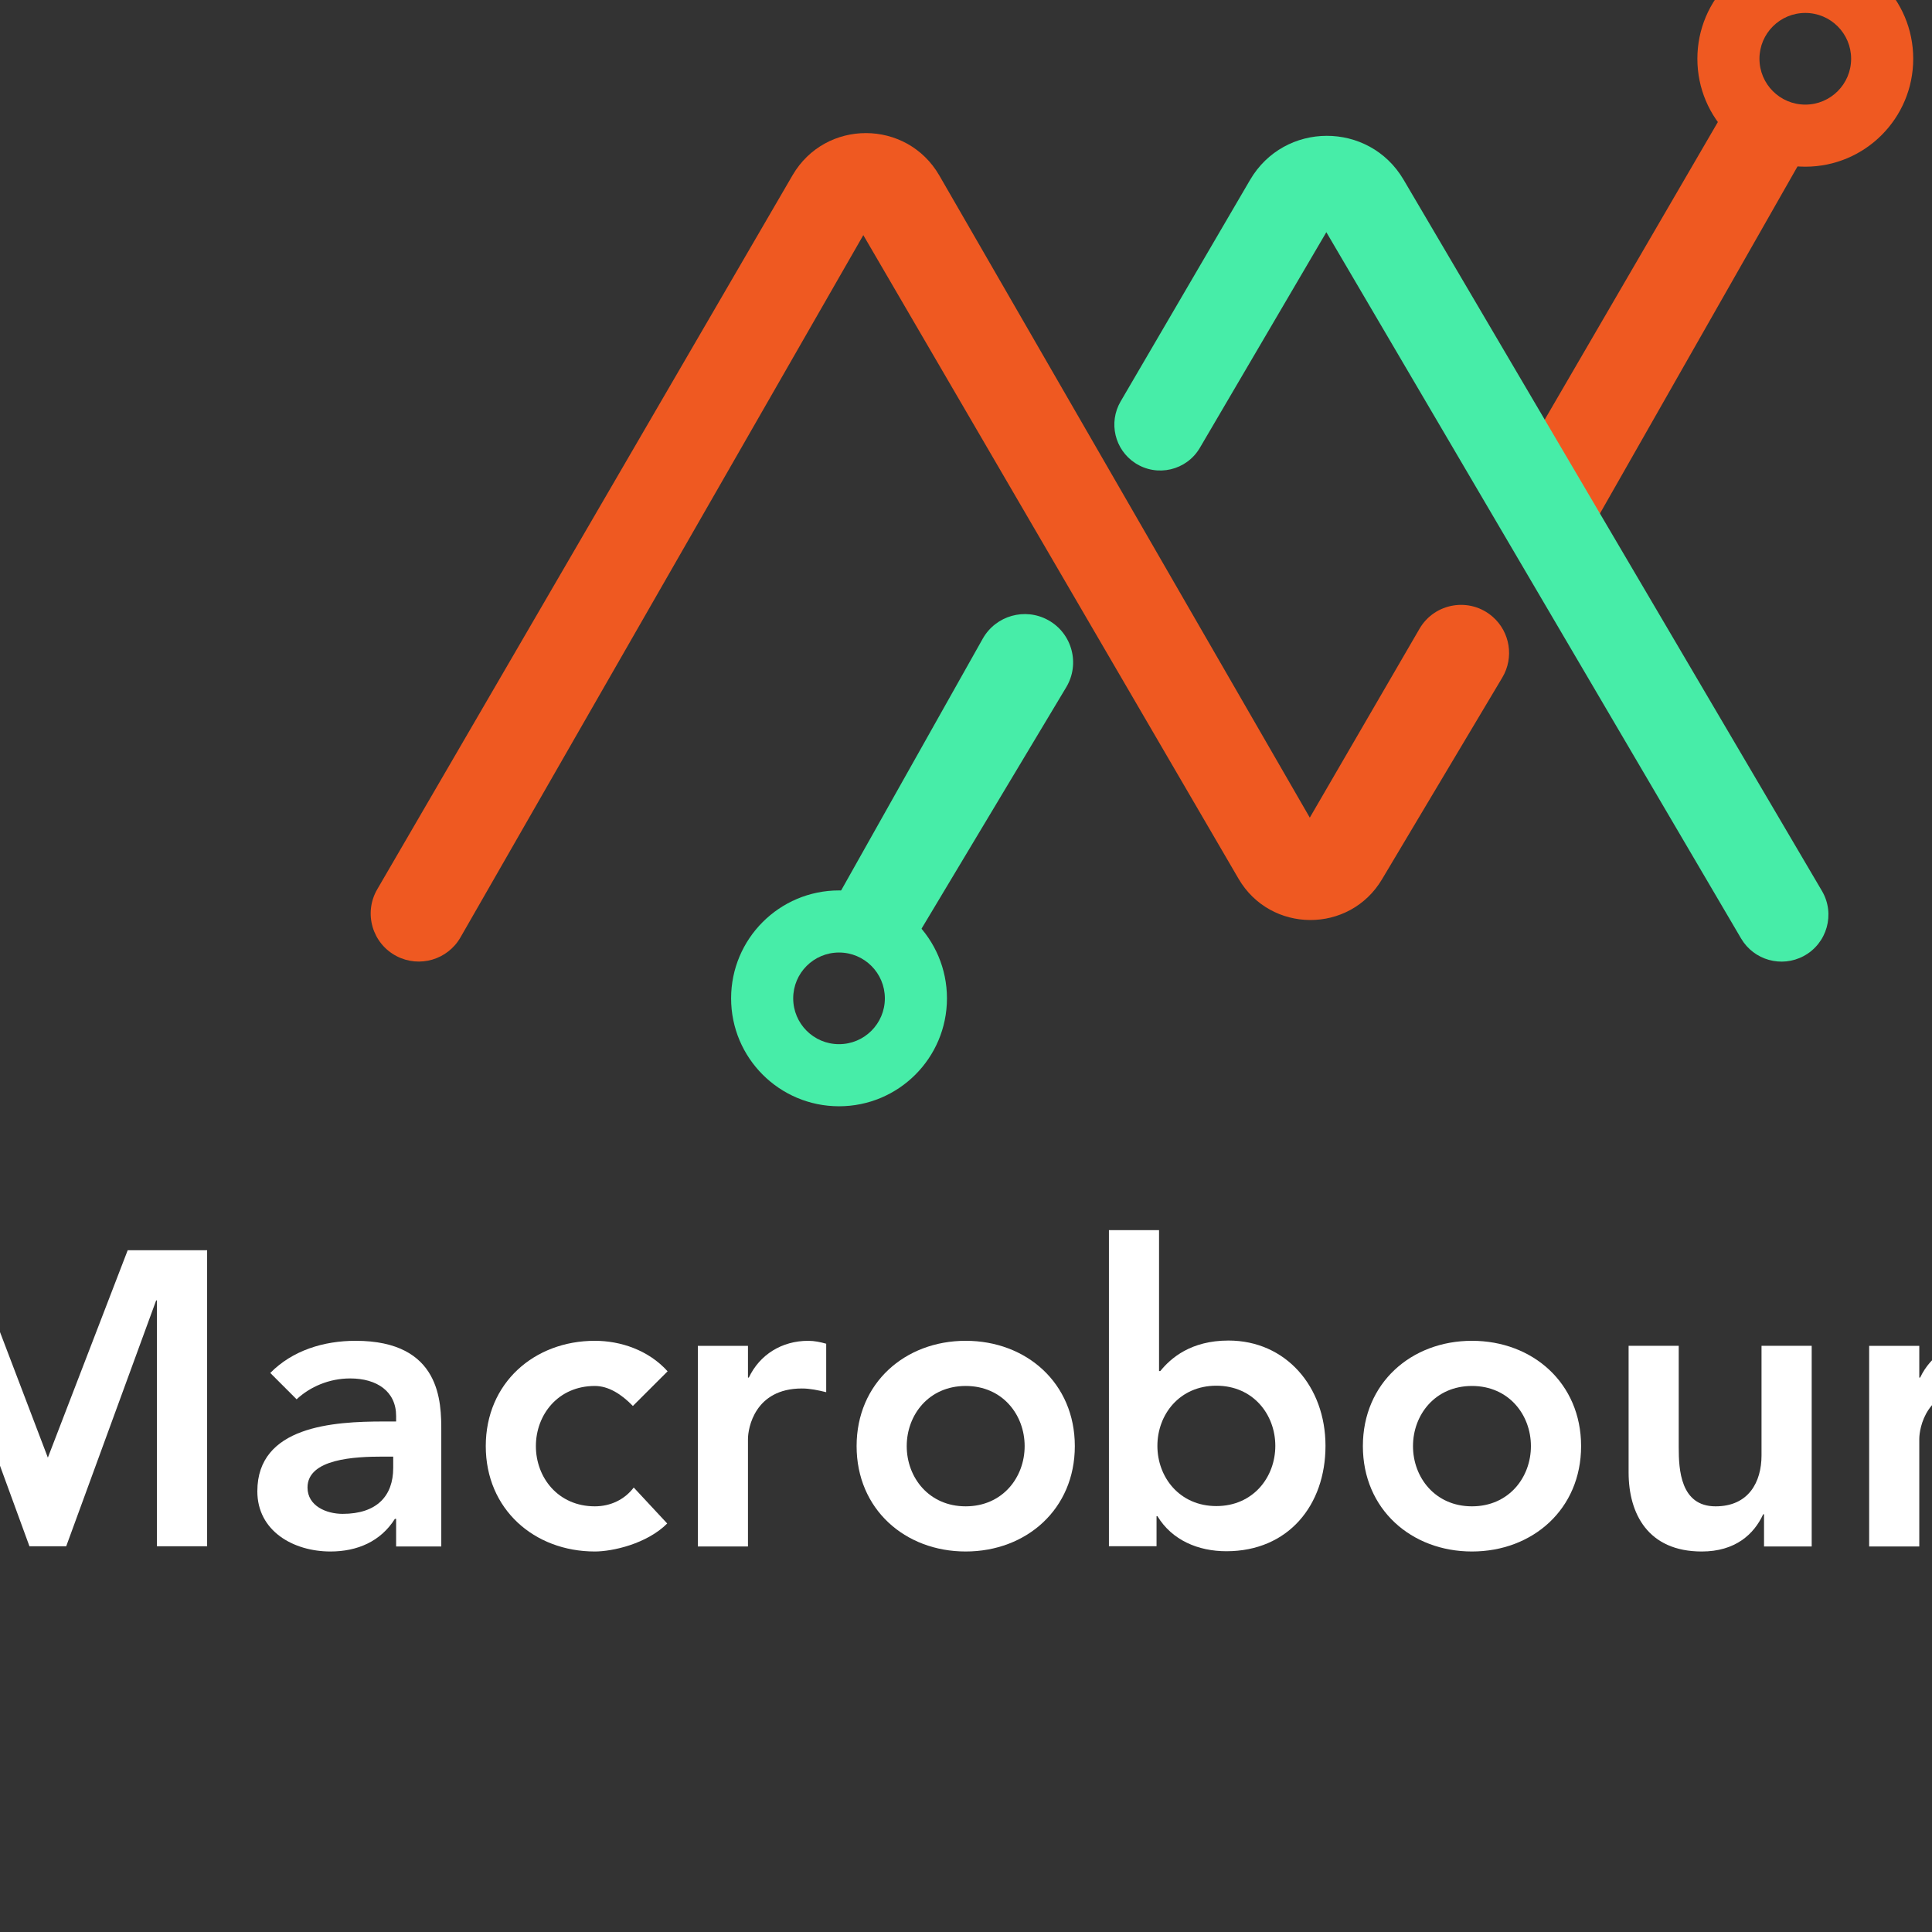 <?xml version="1.0" encoding="UTF-8" standalone="no" ?>
<!DOCTYPE svg PUBLIC "-//W3C//DTD SVG 1.1//EN" "http://www.w3.org/Graphics/SVG/1.1/DTD/svg11.dtd">
<svg xmlns="http://www.w3.org/2000/svg" xmlns:xlink="http://www.w3.org/1999/xlink" version="1.1" width="1080" height="1080" viewBox="0 0 1080 1080" xml:space="preserve">
<rect x="0" y="0" width="1080" height="1080" fill="#333333" stroke="none"/>
<desc>Created with Fabric.js 5.2.4</desc>
<defs>
</defs>
<g transform="matrix(1 0 0 1 540 540)" id="a13e1682-ae3f-4943-b868-843908df7ab5"  >
</g>
<g transform="matrix(1 0 0 1 540 540)" id="a270d539-d915-4b6c-9a9a-09447c7665ec"  >
<rect style="stroke: none; stroke-width: 1; stroke-dasharray: none; stroke-linecap: butt; stroke-dashoffset: 0; stroke-linejoin: miter; stroke-miterlimit: 4; fill: rgb(255,255,255); fill-rule: nonzero; opacity: 1; visibility: hidden;" vector-effect="non-scaling-stroke"  x="-540" y="-540" rx="0" ry="0" width="1080" height="1080" />
</g>
<g transform="matrix(2.04 0 0 2.04 525.41 305.96)"  >
<path style="stroke: none; stroke-width: 1; stroke-dasharray: none; stroke-linecap: butt; stroke-dashoffset: 0; stroke-linejoin: miter; stroke-miterlimit: 4; fill: rgb(239,89,33); fill-rule: nonzero; opacity: 1;" vector-effect="non-scaling-stroke"  transform=" translate(-297.17, -163.33)" d="M 142.992 257.035 L 256.801 61.355 C 265.797 45.934 288.098 45.984 297.023 61.453 L 398.531 237.402 L 428.574 185.676 C 432.734 178.484 442.434 176.895 448.672 182.383 C 453.426 186.566 454.527 193.543 451.297 198.988 L 418.324 254.285 C 409.445 269.246 387.762 269.164 378.996 254.133 L 276.184 77.781 L 165.785 270.234 C 162.273 276.344 154.574 278.605 148.316 275.367 C 141.621 271.906 139.191 263.543 142.992 257.035" stroke-linecap="round" />
</g>
<g transform="matrix(2.04 0 0 2.04 1009.17 32.85)"  >
<path style="stroke: none; stroke-width: 1; stroke-dasharray: none; stroke-linecap: butt; stroke-dashoffset: 0; stroke-linejoin: miter; stroke-miterlimit: 4; fill: rgb(239,89,33); fill-rule: nonzero; opacity: 1;" vector-effect="non-scaling-stroke"  transform=" translate(-533.44, -29.57)" d="M 533.441 42.133 C 526.504 42.133 520.879 36.508 520.879 29.57 C 520.879 22.637 526.504 17.012 533.441 17.012 C 540.375 17.012 546 22.637 546 29.57 C 546 36.508 540.375 42.133 533.441 42.133 M 533.441 -0.004 C 517.105 -0.004 503.867 13.238 503.867 29.57 C 503.867 45.906 517.105 59.145 533.441 59.145 C 549.773 59.145 563.016 45.906 563.016 29.57 C 563.016 13.238 549.773 -0.004 533.441 -0.004" stroke-linecap="round" />
</g>
<g transform="matrix(2.04 0 0 2.04 937.05 175.2)"  >
<path style="stroke: none; stroke-width: 1; stroke-dasharray: none; stroke-linecap: butt; stroke-dashoffset: 0; stroke-linejoin: miter; stroke-miterlimit: 4; fill: rgb(239,89,33); fill-rule: nonzero; opacity: 1;" vector-effect="non-scaling-stroke"  transform=" translate(-498.19, -99.25)" d="M 512.777 41.32 L 460.922 130.449 L 475.508 157.188 L 535.465 51.855 Z M 512.777 41.32" stroke-linecap="round" />
</g>
<g transform="matrix(2.04 0 0 2.04 822.52 306.74)"  >
<path style="stroke: none; stroke-width: 1; stroke-dasharray: none; stroke-linecap: butt; stroke-dashoffset: 0; stroke-linejoin: miter; stroke-miterlimit: 4; fill: rgb(71,237,168); fill-rule: nonzero; opacity: 1;" vector-effect="non-scaling-stroke"  transform=" translate(-442.33, -163.71)" d="M 346.199 123.367 L 381.66 62.684 C 391.031 46.586 414.258 46.516 423.727 62.555 L 538.379 257.465 C 542.094 263.758 539.82 271.879 533.379 275.328 C 527.301 278.586 519.738 276.465 516.238 270.523 L 402.582 76.973 L 367.934 136.043 C 364.305 142.258 356.211 144.164 350.188 140.227 C 344.586 136.562 342.832 129.152 346.199 123.367" stroke-linecap="round" />
</g>
<g transform="matrix(2.04 0 0 2.04 469.03 558.08)"  >
<path style="stroke: none; stroke-width: 1; stroke-dasharray: none; stroke-linecap: butt; stroke-dashoffset: 0; stroke-linejoin: miter; stroke-miterlimit: 4; fill: rgb(71,237,168); fill-rule: nonzero; opacity: 1;" vector-effect="non-scaling-stroke"  transform=" translate(-269.3, -286.42)" d="M 269.297 298.98 C 262.359 298.98 256.738 293.359 256.738 286.422 C 256.738 279.488 262.359 273.863 269.297 273.863 C 276.23 273.863 281.855 279.488 281.855 286.422 C 281.855 293.359 276.23 298.98 269.297 298.98 M 269.297 256.848 C 252.961 256.848 239.723 270.09 239.723 286.422 C 239.723 302.758 252.961 315.996 269.297 315.996 C 285.633 315.996 298.871 302.758 298.871 286.422 C 298.871 270.09 285.633 256.848 269.297 256.848" stroke-linecap="round" />
</g>
<g transform="matrix(2.04 0 0 2.04 533.28 434.38)"  >
<path style="stroke: none; stroke-width: 1; stroke-dasharray: none; stroke-linecap: butt; stroke-dashoffset: 0; stroke-linejoin: miter; stroke-miterlimit: 4; fill: rgb(71,237,168); fill-rule: nonzero; opacity: 1;" vector-effect="non-scaling-stroke"  transform=" translate(-300.72, -225.96)" d="M 268.078 260.09 L 308.621 188.008 C 312.199 181.703 320.18 179.449 326.523 182.949 C 333.102 186.578 335.344 194.945 331.461 201.379 L 289.957 270.625" stroke-linecap="round" />
</g>
<g transform="matrix(2.04 0 0 2.04 26.74 781.64)"  >
<path style="stroke: none; stroke-width: 1; stroke-dasharray: none; stroke-linecap: butt; stroke-dashoffset: 0; stroke-linejoin: miter; stroke-miterlimit: 4; fill: rgb(255,255,255); fill-rule: nonzero; opacity: 1;" vector-effect="non-scaling-stroke"  transform=" translate(-53.04, 40.55)" d="M 9.391 0 L 23.141 0 L 23.141 -67.359 L 23.375 -67.359 L 48 0 L 58.078 0 L 82.719 -67.359 L 82.938 -67.359 L 82.938 0 L 96.688 0 L 96.688 -81.109 L 74.922 -81.109 L 53.047 -24.281 L 31.391 -81.109 L 9.391 -81.109 Z M 9.391 0" stroke-linecap="round" />
</g>
<g transform="matrix(2.04 0 0 2.04 195.27 808.41)"  >
<path style="stroke: none; stroke-width: 1; stroke-dasharray: none; stroke-linecap: butt; stroke-dashoffset: 0; stroke-linejoin: miter; stroke-miterlimit: 4; fill: rgb(255,255,255); fill-rule: nonzero; opacity: 1;" vector-effect="non-scaling-stroke"  transform=" translate(-29.33, 27.49)" d="M 42.156 0 L 54.531 0 L 54.531 -31.625 C 54.531 -39.406 54.531 -56.359 31.047 -56.359 C 22.344 -56.359 13.75 -53.734 7.672 -47.547 L 14.891 -40.328 C 18.562 -43.766 23.828 -46.047 29.562 -46.047 C 36.891 -46.047 42.156 -42.5 42.156 -35.75 L 42.156 -34.25 L 38.719 -34.25 C 24.969 -34.25 4.125 -33 4.125 -15.125 C 4.125 -4.234 13.984 1.375 24.172 1.375 C 31.5 1.375 37.922 -1.375 41.812 -7.562 L 42.156 -7.562 Z M 41.359 -21.531 C 41.359 -13.859 36.891 -8.938 27.5 -8.938 C 23.031 -8.938 17.875 -11.109 17.875 -16.156 C 17.875 -24.062 30.938 -24.625 38.5 -24.625 L 41.359 -24.625 Z M 41.359 -21.531" stroke-linecap="round" />
</g>
<g transform="matrix(2.04 0 0 2.04 322.37 808.41)"  >
<path style="stroke: none; stroke-width: 1; stroke-dasharray: none; stroke-linecap: butt; stroke-dashoffset: 0; stroke-linejoin: miter; stroke-miterlimit: 4; fill: rgb(255,255,255); fill-rule: nonzero; opacity: 1;" vector-effect="non-scaling-stroke"  transform=" translate(-29.96, 27.49)" d="M 54.875 -48 C 49.609 -53.844 41.938 -56.359 34.938 -56.359 C 18.328 -56.359 5.047 -44.797 5.047 -27.5 C 5.047 -10.203 18.328 1.375 34.938 1.375 C 39.75 1.375 49.141 -0.688 54.766 -6.297 L 45.594 -16.156 C 43.078 -12.828 39.188 -11 34.938 -11 C 24.859 -11 18.781 -18.906 18.781 -27.5 C 18.781 -36.094 24.859 -43.984 34.938 -43.984 C 38.609 -43.984 42.156 -41.812 45.359 -38.5 Z M 54.875 -48" stroke-linecap="round" />
</g>
<g transform="matrix(2.04 0 0 2.04 425.97 807.01)"  >
<path style="stroke: none; stroke-width: 1; stroke-dasharray: none; stroke-linecap: butt; stroke-dashoffset: 0; stroke-linejoin: miter; stroke-miterlimit: 4; fill: rgb(255,255,255); fill-rule: nonzero; opacity: 1;" vector-effect="non-scaling-stroke"  transform=" translate(-25.38, 28.18)" d="M 7.797 0 L 21.531 0 L 21.531 -29.438 C 21.531 -32.422 23.375 -43.297 36.312 -43.297 C 38.5 -43.297 40.672 -42.844 42.969 -42.281 L 42.969 -55.562 C 41.359 -56.016 39.75 -56.359 38.031 -56.359 C 30.812 -56.359 24.75 -52.578 21.766 -46.281 L 21.531 -46.281 L 21.531 -54.984 L 7.797 -54.984 Z M 7.797 0" stroke-linecap="round" />
</g>
<g transform="matrix(2.04 0 0 2.04 539.85 808.41)"  >
<path style="stroke: none; stroke-width: 1; stroke-dasharray: none; stroke-linecap: butt; stroke-dashoffset: 0; stroke-linejoin: miter; stroke-miterlimit: 4; fill: rgb(255,255,255); fill-rule: nonzero; opacity: 1;" vector-effect="non-scaling-stroke"  transform=" translate(-34.95, 27.49)" d="M 5.047 -27.5 C 5.047 -10.203 18.328 1.375 34.938 1.375 C 51.547 1.375 64.844 -10.203 64.844 -27.5 C 64.844 -44.797 51.547 -56.359 34.938 -56.359 C 18.328 -56.359 5.047 -44.797 5.047 -27.5 Z M 18.781 -27.5 C 18.781 -36.094 24.859 -43.984 34.938 -43.984 C 45.016 -43.984 51.094 -36.094 51.094 -27.5 C 51.094 -18.906 45.016 -11 34.938 -11 C 24.859 -11 18.781 -18.906 18.781 -27.5 Z M 18.781 -27.5" stroke-linecap="round" />
</g>
<g transform="matrix(2.04 0 0 2.04 680.43 777.4)"  >
<path style="stroke: none; stroke-width: 1; stroke-dasharray: none; stroke-linecap: butt; stroke-dashoffset: 0; stroke-linejoin: miter; stroke-miterlimit: 4; fill: rgb(255,255,255); fill-rule: nonzero; opacity: 1;" vector-effect="non-scaling-stroke"  transform=" translate(-37.47, 42.62)" d="M 7.797 0 L 20.844 0 L 20.844 -8.25 L 21.078 -8.25 C 25.094 -1.609 32.312 1.375 39.984 1.375 C 56.938 1.375 67.141 -11.234 67.141 -27.5 C 67.141 -43.766 56.25 -56.359 40.562 -56.359 C 30.25 -56.359 24.75 -51.547 21.875 -48 L 21.531 -48 L 21.531 -86.609 L 7.797 -86.609 Z M 53.391 -27.5 C 53.391 -18.906 47.312 -11 37.234 -11 C 27.156 -11 21.078 -18.906 21.078 -27.5 C 21.078 -36.094 27.156 -43.984 37.234 -43.984 C 47.312 -43.984 53.391 -36.094 53.391 -27.5 Z M 53.391 -27.5" stroke-linecap="round" />
</g>
<g transform="matrix(2.04 0 0 2.04 822.86 808.41)"  >
<path style="stroke: none; stroke-width: 1; stroke-dasharray: none; stroke-linecap: butt; stroke-dashoffset: 0; stroke-linejoin: miter; stroke-miterlimit: 4; fill: rgb(255,255,255); fill-rule: nonzero; opacity: 1;" vector-effect="non-scaling-stroke"  transform=" translate(-34.95, 27.49)" d="M 5.047 -27.5 C 5.047 -10.203 18.328 1.375 34.938 1.375 C 51.547 1.375 64.844 -10.203 64.844 -27.5 C 64.844 -44.797 51.547 -56.359 34.938 -56.359 C 18.328 -56.359 5.047 -44.797 5.047 -27.5 Z M 18.781 -27.5 C 18.781 -36.094 24.859 -43.984 34.938 -43.984 C 45.016 -43.984 51.094 -36.094 51.094 -27.5 C 51.094 -18.906 45.016 -11 34.938 -11 C 24.859 -11 18.781 -18.906 18.781 -27.5 Z M 18.781 -27.5" stroke-linecap="round" />
</g>
<g transform="matrix(2.04 0 0 2.04 961.57 809.82)"  >
<path style="stroke: none; stroke-width: 1; stroke-dasharray: none; stroke-linecap: butt; stroke-dashoffset: 0; stroke-linejoin: miter; stroke-miterlimit: 4; fill: rgb(255,255,255); fill-rule: nonzero; opacity: 1;" vector-effect="non-scaling-stroke"  transform=" translate(-32.88, 26.8)" d="M 57.969 -54.984 L 44.219 -54.984 L 44.219 -24.969 C 44.219 -17.641 40.672 -11 31.625 -11 C 22 -11 21.531 -21.078 21.531 -27.156 L 21.531 -54.984 L 7.797 -54.984 L 7.797 -20.281 C 7.797 -9.047 13.062 1.375 27.844 1.375 C 37 1.375 42.156 -3.328 44.672 -8.828 L 44.906 -8.828 L 44.906 0 L 57.969 0 Z M 57.969 -54.984" stroke-linecap="round" />
</g>
<g transform="matrix(2.04 0 0 2.04 1080.74 807.01)"  >
<path style="stroke: none; stroke-width: 1; stroke-dasharray: none; stroke-linecap: butt; stroke-dashoffset: 0; stroke-linejoin: miter; stroke-miterlimit: 4; fill: rgb(255,255,255); fill-rule: nonzero; opacity: 1;" vector-effect="non-scaling-stroke"  transform=" translate(-25.38, 28.18)" d="M 7.797 0 L 21.531 0 L 21.531 -29.438 C 21.531 -32.422 23.375 -43.297 36.312 -43.297 C 38.5 -43.297 40.672 -42.844 42.969 -42.281 L 42.969 -55.562 C 41.359 -56.016 39.75 -56.359 38.031 -56.359 C 30.812 -56.359 24.75 -52.578 21.766 -46.281 L 21.531 -46.281 L 21.531 -54.984 L 7.797 -54.984 Z M 7.797 0" stroke-linecap="round" />
</g>
<g transform="matrix(2.04 0 0 2.04 1171.93 808.41)"  >
<path style="stroke: none; stroke-width: 1; stroke-dasharray: none; stroke-linecap: butt; stroke-dashoffset: 0; stroke-linejoin: miter; stroke-miterlimit: 4; fill: rgb(255,255,255); fill-rule: nonzero; opacity: 1;" vector-effect="non-scaling-stroke"  transform=" translate(-25.43, 27.49)" d="M 46.281 -48 C 41.812 -54.078 34.031 -56.359 26.688 -56.359 C 15.578 -56.359 4.578 -50.859 4.578 -38.609 C 4.578 -17.641 34.25 -26.578 34.25 -15.234 C 34.25 -10.891 29.094 -8.938 25.094 -8.938 C 19.25 -8.938 15.578 -11.797 12.031 -15.688 L 2.859 -7.109 C 8.484 -0.797 15.812 1.375 24.281 1.375 C 35.516 1.375 48 -3.203 48 -16.266 C 48 -37.688 18.328 -29.672 18.328 -39.531 C 18.328 -43.641 22.688 -45.359 26.344 -45.359 C 31.047 -45.359 34.484 -43.422 37.125 -39.75 Z M 46.281 -48" stroke-linecap="round" />
</g>
<g transform="matrix(2.04 0 0 2.04 1291.17 808.41)"  >
<path style="stroke: none; stroke-width: 1; stroke-dasharray: none; stroke-linecap: butt; stroke-dashoffset: 0; stroke-linejoin: miter; stroke-miterlimit: 4; fill: rgb(255,255,255); fill-rule: nonzero; opacity: 1;" vector-effect="non-scaling-stroke"  transform=" translate(-32.88, 27.49)" d="M 60.719 -22.688 L 60.719 -26.469 C 60.719 -45.594 50.297 -56.359 34.938 -56.359 C 18.328 -56.359 5.047 -44.797 5.047 -27.5 C 5.047 -10.203 18.328 1.375 34.938 1.375 C 43.641 1.375 51.781 -1.719 58.203 -9.625 L 48.344 -17.062 C 44.906 -12.828 40.438 -9.625 33.562 -9.625 C 25.891 -9.625 19.703 -14.547 18.781 -22.688 Z M 18.781 -33 C 19.812 -40.906 24.859 -46.047 33 -46.047 C 41.594 -46.047 46.859 -41.016 46.969 -33 Z M 18.781 -33" stroke-linecap="round" />
</g>
</svg>